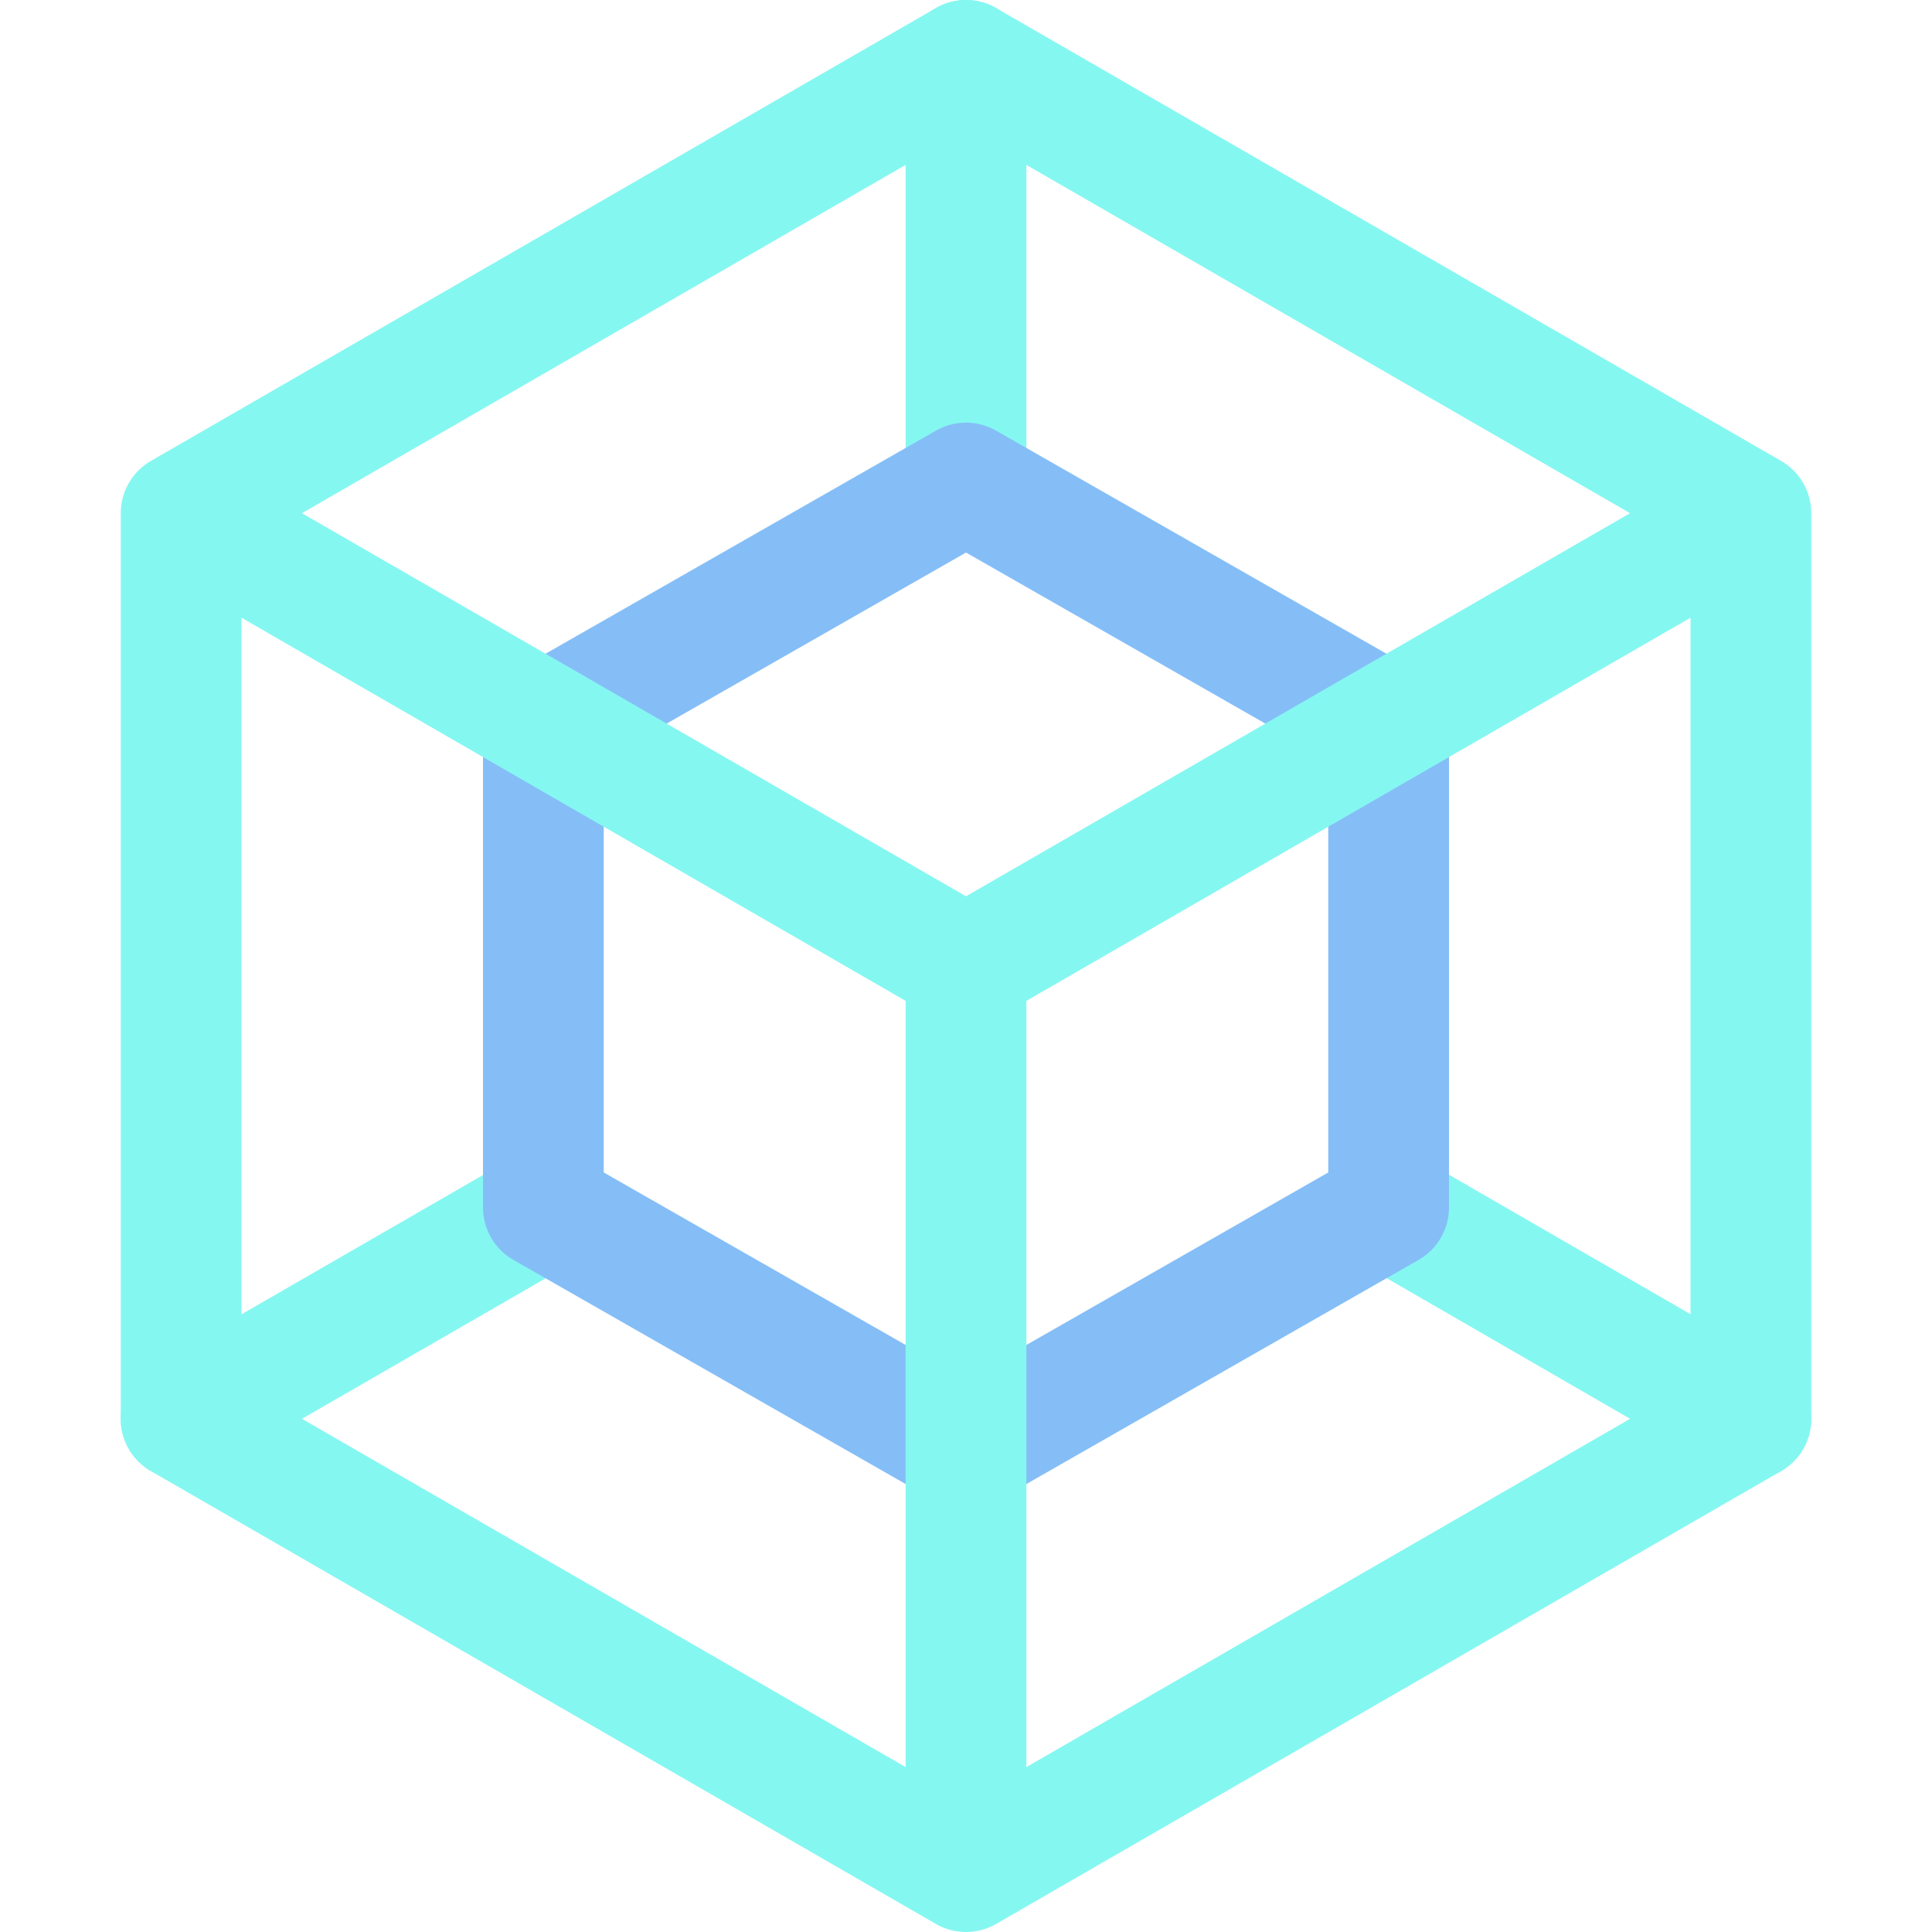 <svg xmlns="http://www.w3.org/2000/svg" width="16" height="16" viewBox="0 0 16 16">
	<g fill="none" stroke-linecap="round" stroke-linejoin="round">
		<path stroke="#85f7f1" d="m4.5 10.02-3 1.73M11.47 10l3.03 1.75M8 4V.5" />
		<path stroke="#85bef7" d="M11.5 10 8 12l-3.5-2V6L8 4l3.5 2z" />
		<path stroke="#85f7f1" d="M14.5 11.75 8 15.5l-6.5-3.75v-7.5L8 .5l6.5 3.75zm-13-7.5L8 8m6.5-3.75L8 8m0 0v7.5" />
	</g>
</svg>
